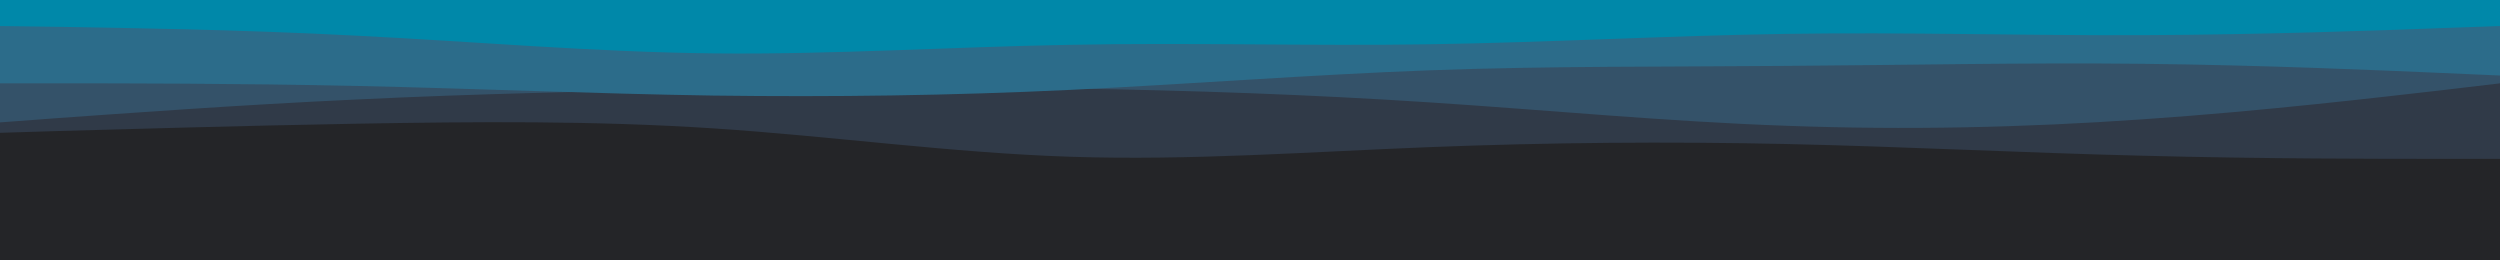 <svg id="visual" viewBox="0 0 960 100" width="960" height="100" xmlns="http://www.w3.org/2000/svg" xmlns:xlink="http://www.w3.org/1999/xlink" version="1.1"><rect x="0" y="0" width="960" height="100" fill="#242528"></rect><path d="M0 58L22.8 61.5C45.7 65 91.3 72 137 72.7C182.7 73.3 228.3 67.7 274 64.3C319.7 61 365.3 60 411.2 60.2C457 60.3 503 61.7 548.8 64.8C594.7 68 640.3 73 686 72C731.7 71 777.3 64 823 60.5C868.7 57 914.3 57 937.2 57L960 57L960 0L937.2 0C914.3 0 868.7 0 823 0C777.3 0 731.7 0 686 0C640.3 0 594.7 0 548.8 0C503 0 457 0 411.2 0C365.3 0 319.7 0 274 0C228.3 0 182.7 0 137 0C91.3 0 45.7 0 22.8 0L0 0Z" fill="#242528"></path><path d="M0 51L22.8 50.3C45.7 49.7 91.3 48.3 137 47.5C182.7 46.7 228.3 46.3 274 49.3C319.7 52.3 365.3 58.7 411.2 60.2C457 61.7 503 58.3 548.8 56.5C594.7 54.7 640.3 54.3 686 55.3C731.7 56.3 777.3 58.7 823 59.8C868.7 61 914.3 61 937.2 61L960 61L960 0L937.2 0C914.3 0 868.7 0 823 0C777.3 0 731.7 0 686 0C640.3 0 594.7 0 548.8 0C503 0 457 0 411.2 0C365.3 0 319.7 0 274 0C228.3 0 182.7 0 137 0C91.3 0 45.7 0 22.8 0L0 0Z" fill="#303a48"></path><path d="M0 47L22.8 45.3C45.7 43.7 91.3 40.3 137 38.2C182.7 36 228.3 35 274 34.3C319.7 33.7 365.3 33.3 411.2 34C457 34.7 503 36.3 548.8 39.3C594.7 42.3 640.3 46.7 686 48.3C731.7 50 777.3 49 823 45.8C868.7 42.7 914.3 37.3 937.2 34.7L960 32L960 0L937.2 0C914.3 0 868.7 0 823 0C777.3 0 731.7 0 686 0C640.3 0 594.7 0 548.8 0C503 0 457 0 411.2 0C365.3 0 319.7 0 274 0C228.3 0 182.7 0 137 0C91.3 0 45.7 0 22.8 0L0 0Z" fill="#345269"></path><path d="M0 32L22.8 32C45.7 32 91.3 32 137 33C182.7 34 228.3 36 274 36.7C319.7 37.3 365.3 36.7 411.2 34.5C457 32.3 503 28.7 548.8 27C594.7 25.3 640.3 25.7 686 25.3C731.7 25 777.3 24 823 24.5C868.7 25 914.3 27 937.2 28L960 29L960 0L937.2 0C914.3 0 868.7 0 823 0C777.3 0 731.7 0 686 0C640.3 0 594.7 0 548.8 0C503 0 457 0 411.2 0C365.3 0 319.7 0 274 0C228.3 0 182.7 0 137 0C91.3 0 45.7 0 22.8 0L0 0Z" fill="#2c6c8a"></path><path d="M0 10L22.8 10.3C45.7 10.7 91.3 11.3 137 13.7C182.7 16 228.3 20 274 20.5C319.7 21 365.3 18 411.2 17.2C457 16.3 503 17.7 548.8 17C594.7 16.3 640.3 13.7 686 13C731.7 12.3 777.3 13.7 823 13.5C868.7 13.3 914.3 11.7 937.2 10.8L960 10L960 0L937.2 0C914.3 0 868.7 0 823 0C777.3 0 731.7 0 686 0C640.3 0 594.7 0 548.8 0C503 0 457 0 411.2 0C365.3 0 319.7 0 274 0C228.3 0 182.7 0 137 0C91.3 0 45.7 0 22.8 0L0 0Z" fill="#0088a9"></path></svg>